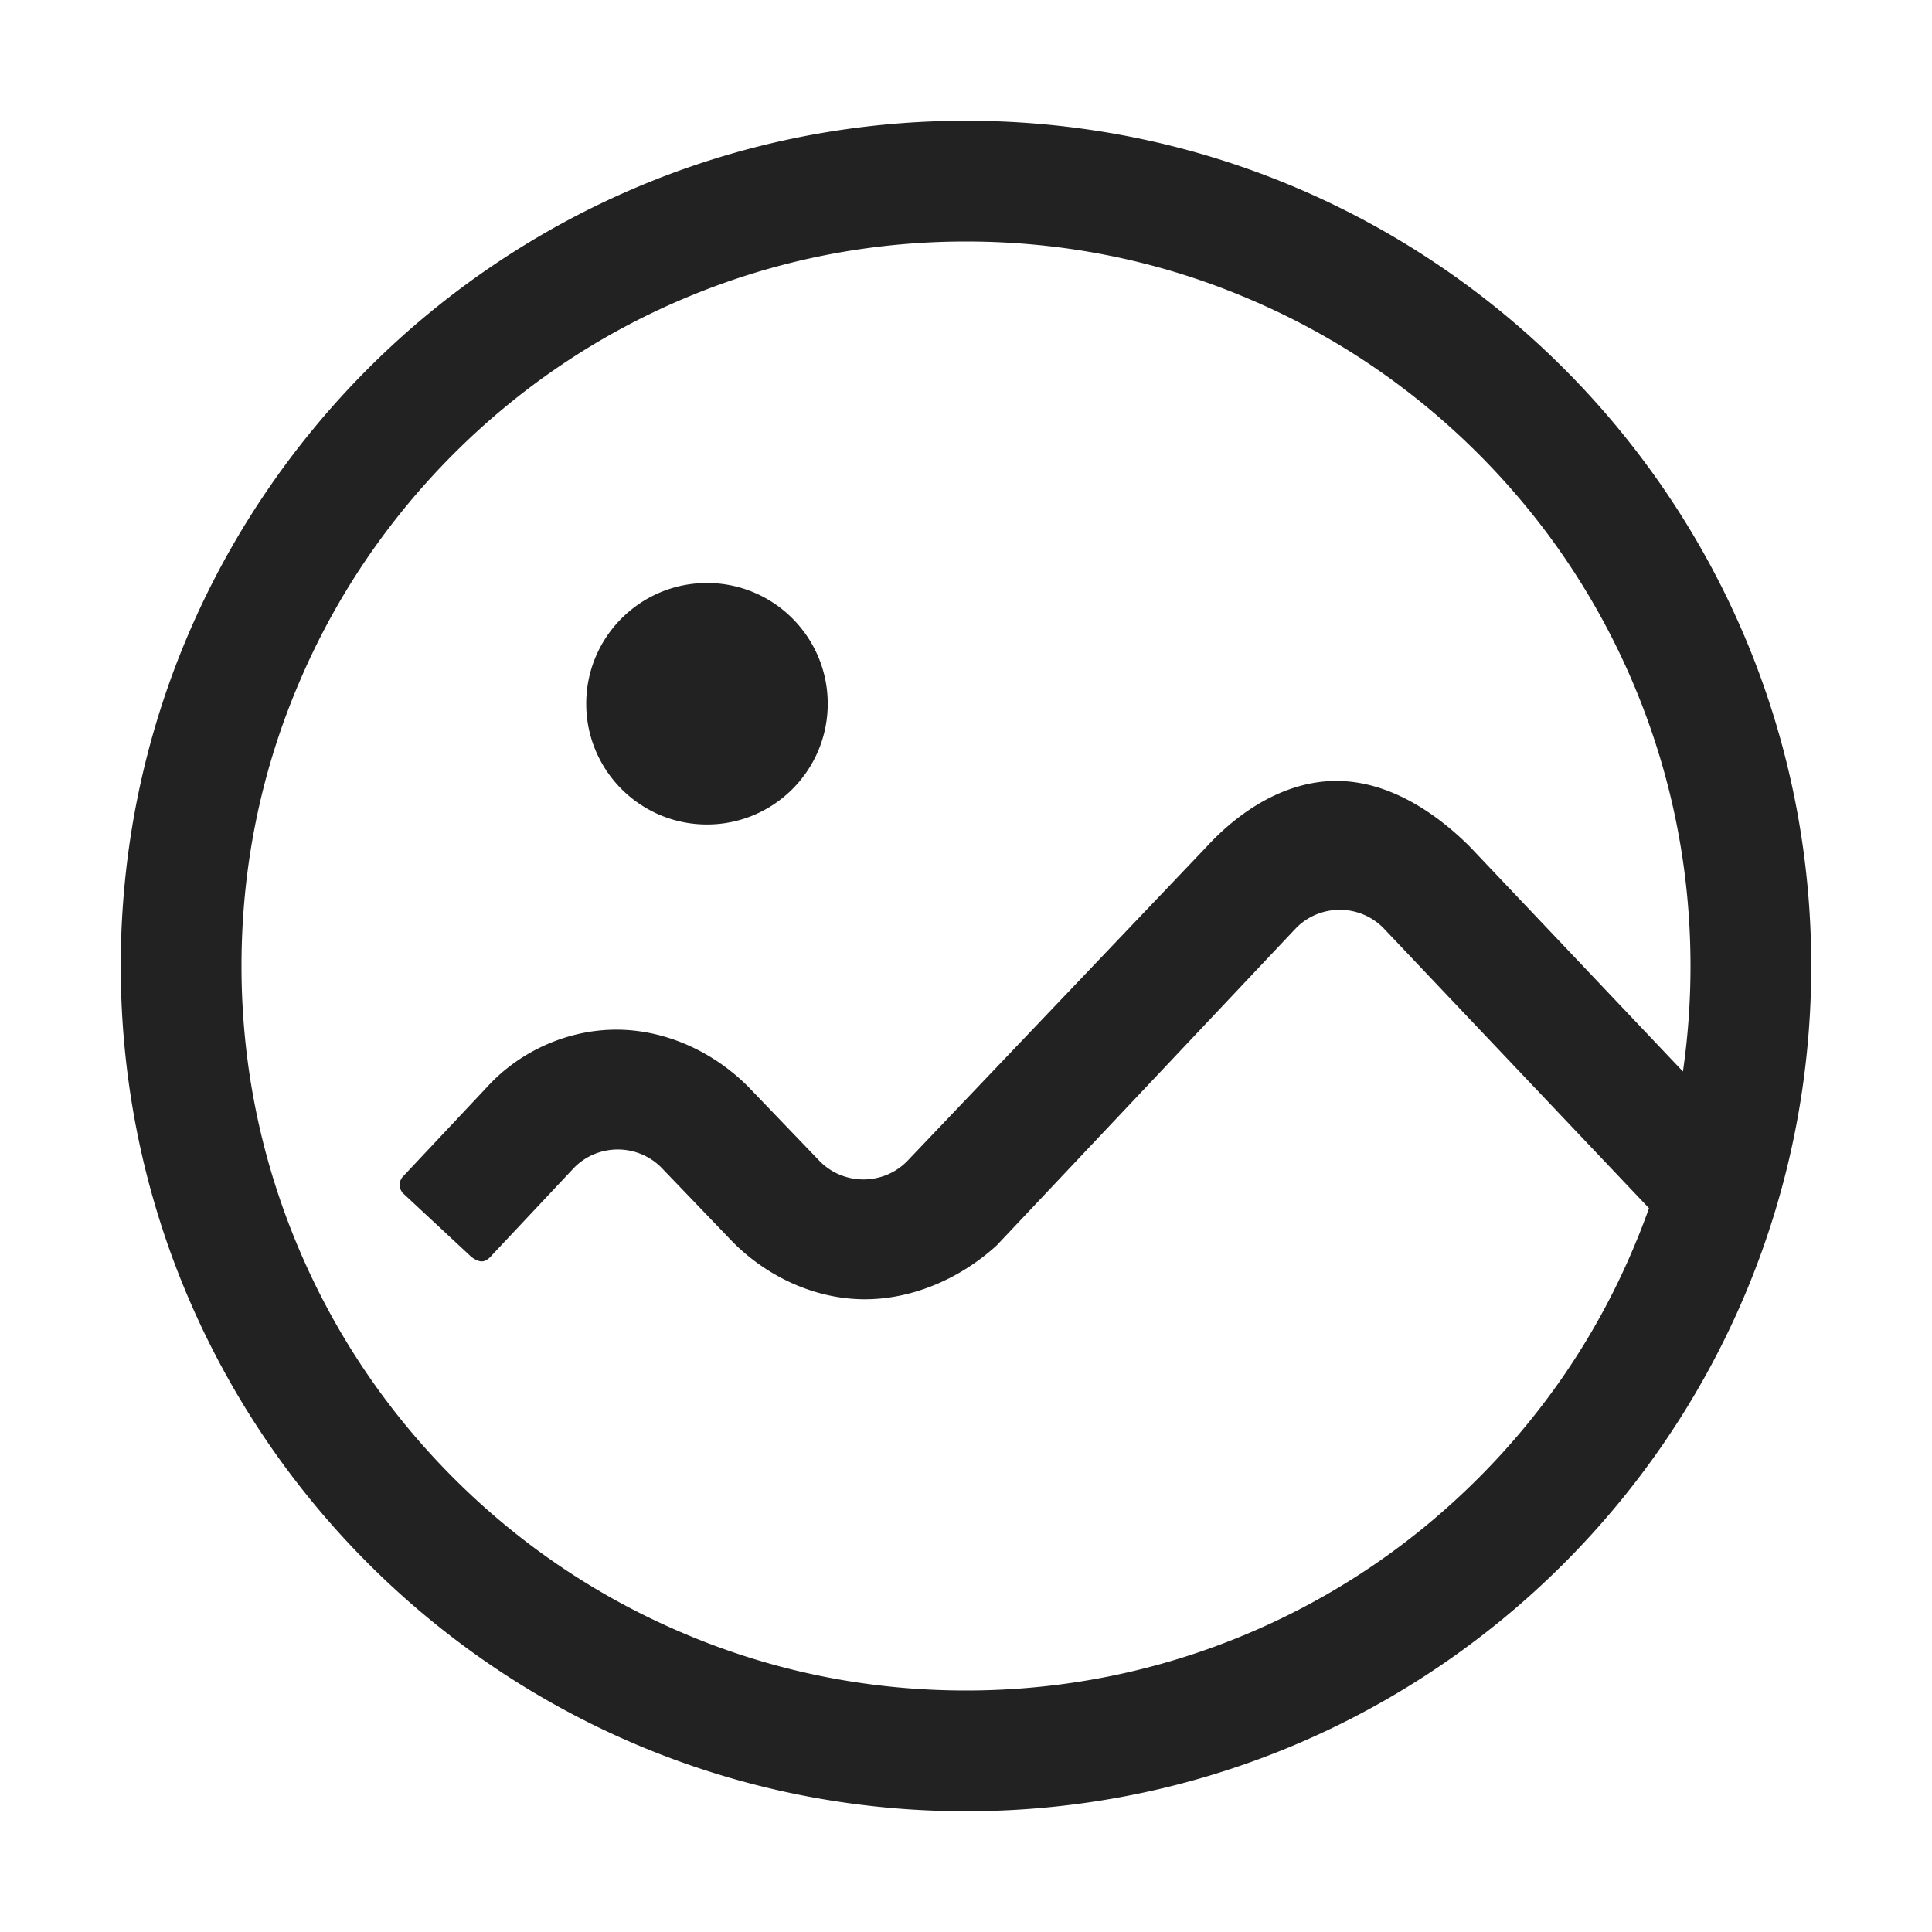 <?xml version="1.0" standalone="no"?><!DOCTYPE svg PUBLIC "-//W3C//DTD SVG 1.1//EN" "http://www.w3.org/Graphics/SVG/1.1/DTD/svg11.dtd"><svg t="1752910160580" class="icon" viewBox="0 0 1024 1024" version="1.1" xmlns="http://www.w3.org/2000/svg" p-id="8730" xmlns:xlink="http://www.w3.org/1999/xlink" width="32" height="32"><path d="M512 64c247.4 0 448 200.6 448 448S759.4 960 512 960 64 759.4 64 512 264.6 64 512 64z m0 64c-51.8 0-102.1 10.2-149.4 30.2-45.7 19.3-86.8 47-122.1 82.3s-63 76.4-82.3 122.1C138.1 409.9 128 460.2 128 512c0 51.8 10.2 102.1 30.2 149.4 19.3 45.7 47 86.8 82.3 122.1s76.4 63 122.1 82.3C409.9 885.9 460.2 896 512 896c51.8 0 102.1-10.2 149.4-30.2 45.7-19.3 86.8-47 122.1-82.3s63-76.3 82.3-122.1a379.704 379.704 0 0 0 8.206-21.022L733.122 491.753c-12.702-12.702-33.344-12.702-46.046 0L528.296 660.06c-19.054 17.466-44.459 28.58-69.864 28.58-25.404 0-50.81-11.114-69.863-30.168l-38.107-39.695c-12.703-12.702-33.344-12.702-46.046 0l-43.28 46.072c-1.852 2.246-3.61 3.47-5.27 3.674-1.663 0.204-3.658-0.561-5.985-2.295l-36.532-34.012c-1.026-1.36-1.53-2.798-1.51-4.317 0.02-1.518 0.56-2.913 1.62-4.185l44.91-47.807c17.466-19.054 42.871-30.169 68.276-30.169 25.405 0 50.81 11.115 69.863 30.169l38.107 39.695c12.703 12.702 33.344 12.702 46.047 0l158.78-166.72c17.466-19.053 41.857-34.972 68.85-34.972 26.992 0 51.823 15.919 70.877 34.973l112.82 119.019C894.662 549.515 896 530.857 896 512c0-51.8-10.2-102.1-30.2-149.4-19.3-45.7-47-86.8-82.3-122.1s-76.4-63-122.1-82.3C614.1 138.1 563.8 128 512 128zM374.714 309c35.347 0 64 28.654 64 64 0 35.346-28.653 64-64 64-35.346 0-64-28.654-64-64 0-35.346 28.654-64 64-64z" fill="#222222" p-id="8731"></path></svg>